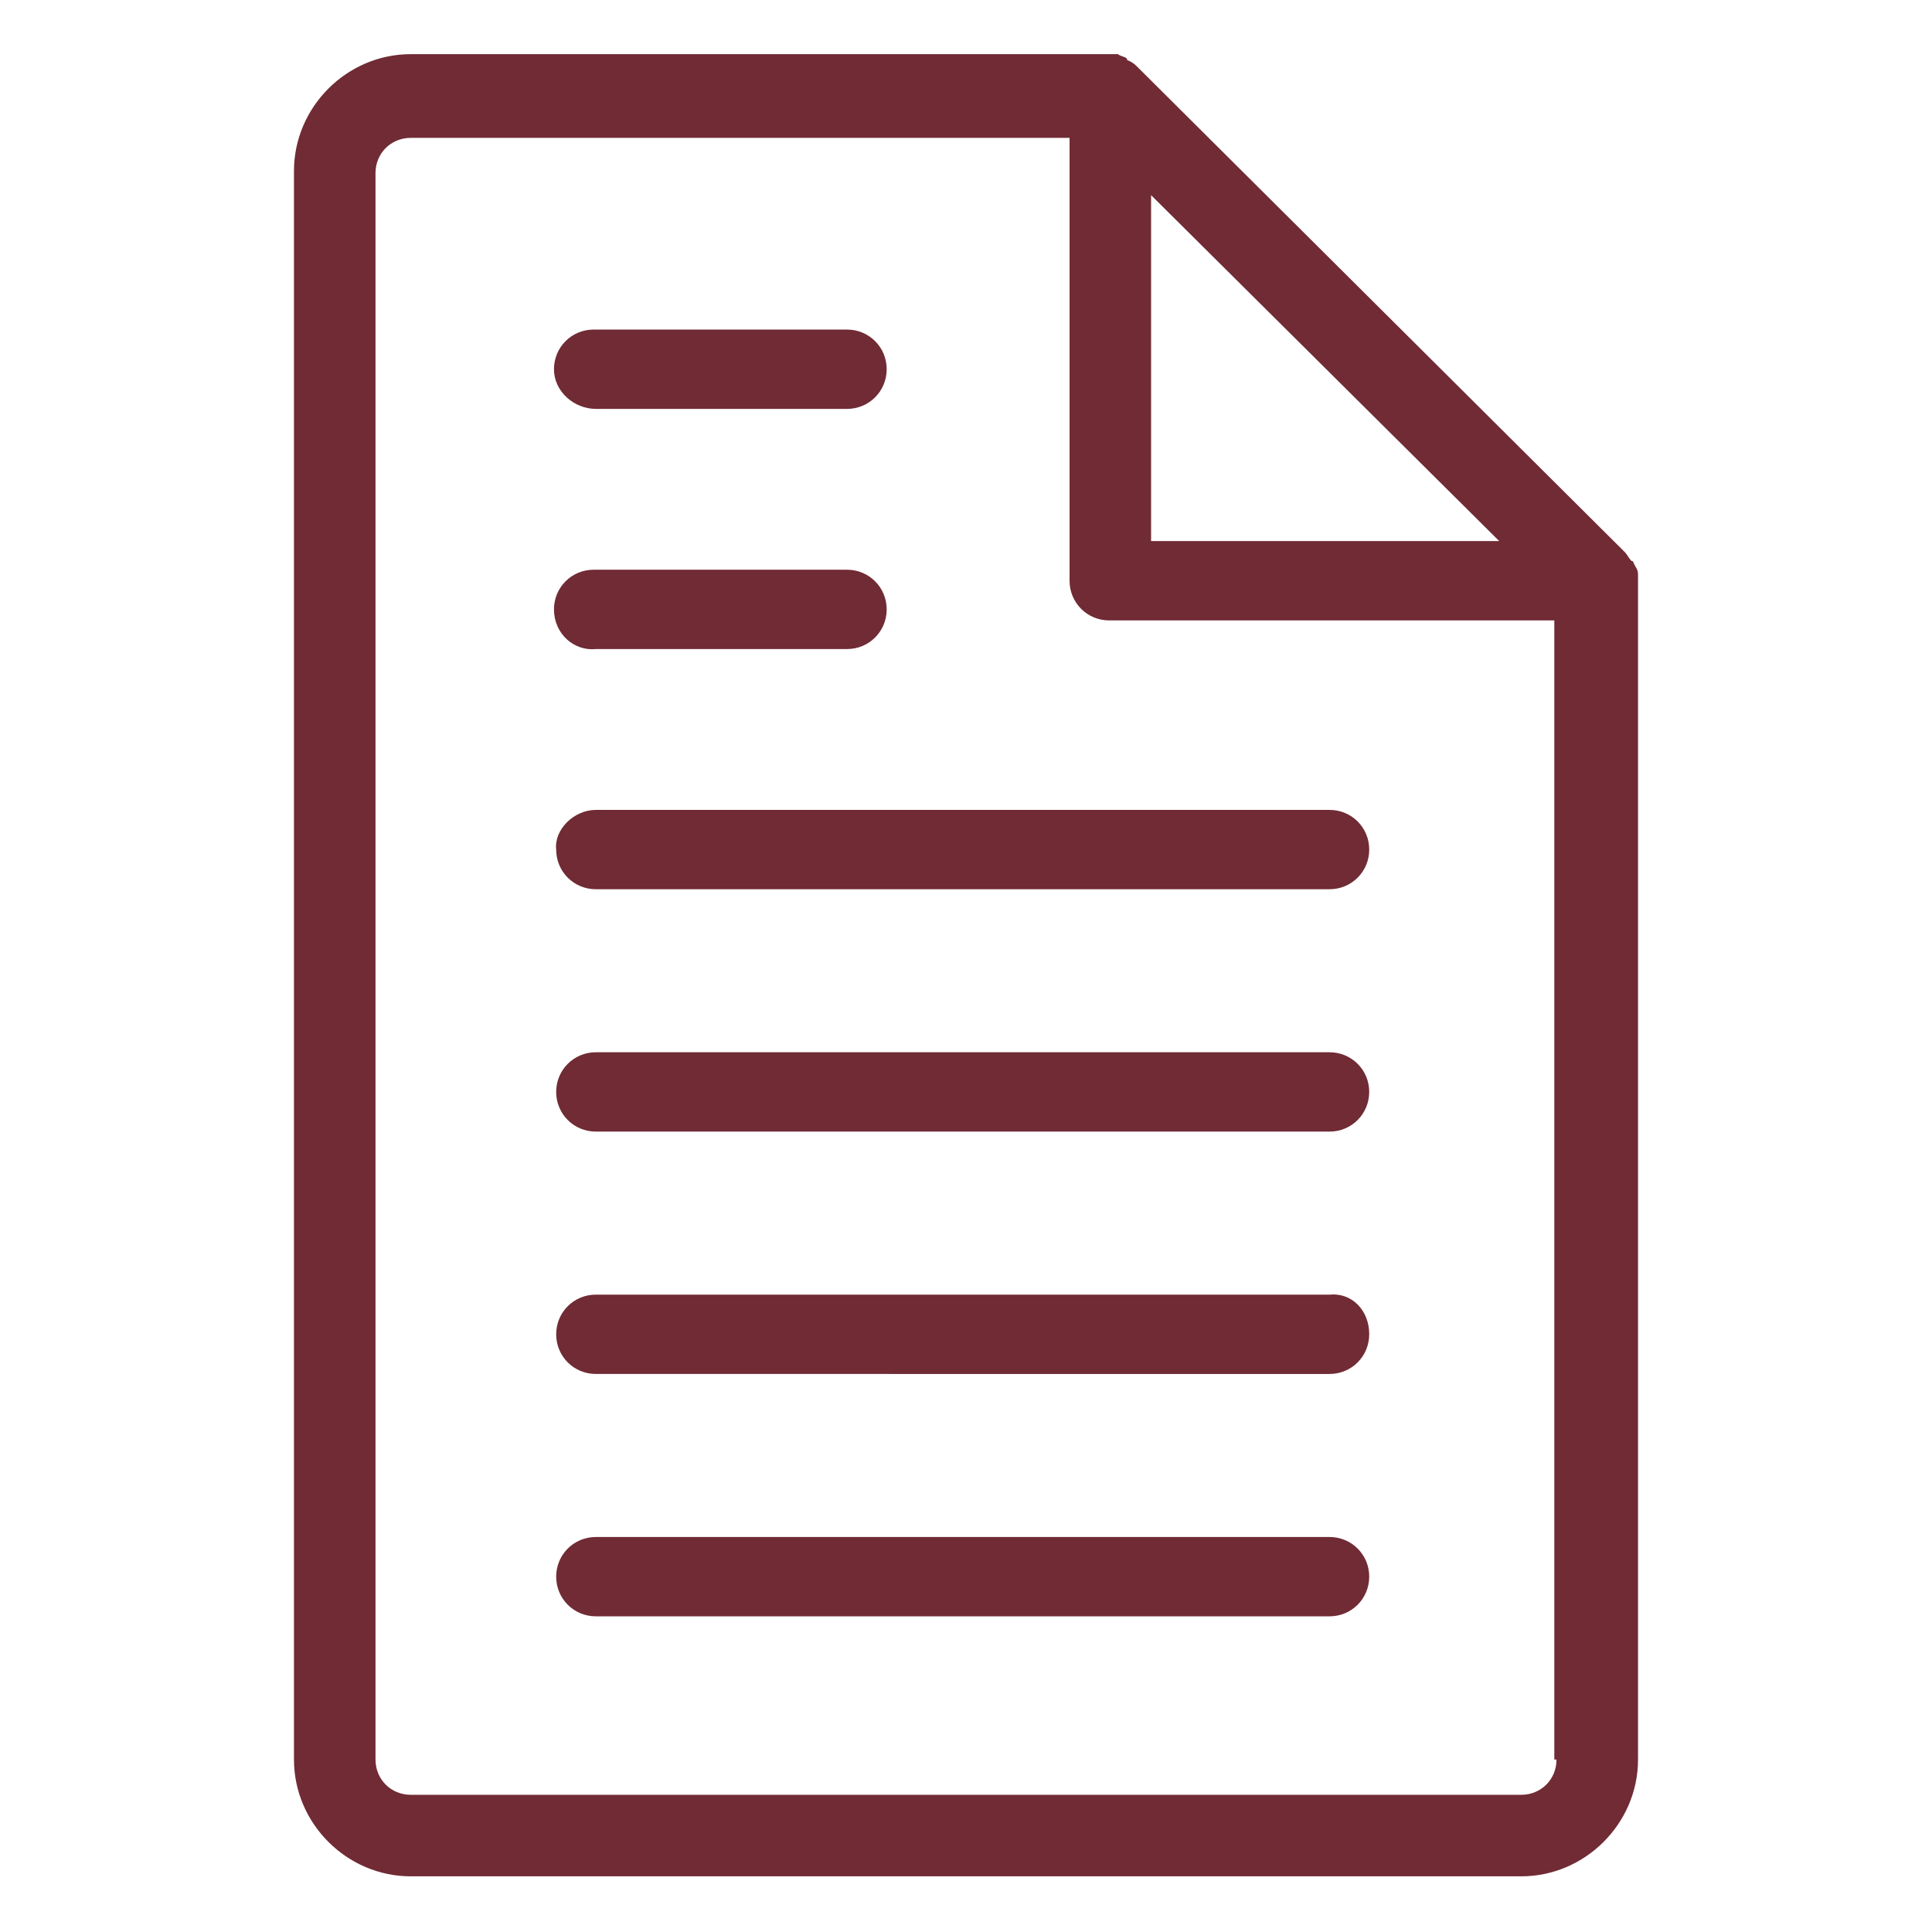 <?xml version="1.0" encoding="UTF-8" standalone="no"?>
<svg
   xmlns:dc="http://purl.org/dc/elements/1.1/"
   xmlns:cc="http://creativecommons.org/ns#"
   xmlns:rdf="http://www.w3.org/1999/02/22-rdf-syntax-ns#"
   xmlns:svg="http://www.w3.org/2000/svg"
   xmlns="http://www.w3.org/2000/svg"
   xmlns:sodipodi="http://sodipodi.sourceforge.net/DTD/sodipodi-0.dtd"
   xmlns:inkscape="http://www.inkscape.org/namespaces/inkscape"
   version="1.1"
   x="0px"
   y="0px"
   viewBox="0 0 200 200"
   enable-background="new 0 0 100 100"
   xml:space="preserve"
   id="svg2"
   inkscape:version="0.48.4 r9939"
   width="100%"
   height="100%"
   sodipodi:docname="icon-text.svg"
   inkscape:export-filename="/home/matt/gadget/app/static/icon-text.png"
   inkscape:export-xdpi="249.01268"
   inkscape:export-ydpi="249.01268"><defs
     id="defs8" /><sodipodi:namedview
     pagecolor="#ffffff"
     bordercolor="#666666"
     borderopacity="1"
     objecttolerance="10"
     gridtolerance="10"
     guidetolerance="10"
     inkscape:pageopacity="0"
     inkscape:pageshadow="2"
     inkscape:window-width="729"
     inkscape:window-height="480"
     id="namedview6"
     showgrid="false"
     fit-margin-top="10"
     fit-margin-bottom="10"
     fit-margin-left="10"
     fit-margin-right="10"
     inkscape:zoom="1.18"
     inkscape:cx="67.364417"
     inkscape:cy="76.041039"
     inkscape:window-x="65"
     inkscape:window-y="24"
     inkscape:window-maximized="0"
     inkscape:current-layer="svg2" /><path
     d="m 169.568,59.435 c 0,0 0,0 0,0 0,-0.456 -0.228,-0.684 -0.456,-1.14 0,0 0,-0.228 -0.228,-0.228 -0.228,-0.228 -0.456,-0.684 -0.684,-0.912 0,0 0,0 0,0 L 117.791,6.974 c 0,0 0,0 0,0 l 0,0 c 0,0 0,0 0,0 -0.228,-0.228 -0.456,-0.456 -0.912,-0.684 0,0 -0.228,0 -0.228,-0.228 -0.228,-0.228 -0.684,-0.228 -0.912,-0.456 0,0 0,0 0,0 -0.228,0 -0.456,0 -0.684,0 H 42.521 c -6.615,0 -12.089,5.474 -12.089,12.089 V 182.148 c 0,6.615 5.474,12.089 12.089,12.089 H 157.479 c 6.615,0 12.089,-5.474 12.089,-12.089 V 60.347 c 0,-0.456 0,-0.684 0,-0.912 z M 155.198,56.013 H 119.16 V 20.203 l 36.039,35.81 z m 5.93,126.135 c 0,2.053 -1.597,3.649 -3.649,3.649 H 42.521 c -2.053,0 -3.649,-1.597 -3.649,-3.649 V 17.922 c 0,-2.053 1.597,-3.649 3.649,-3.649 h 68.2 v 45.847 c 0,2.281 1.825,4.106 4.106,4.106 h 46.075 V 182.148 z m -19.388,-44.022 c 0,2.281 -1.825,4.106 -4.106,4.106 H 61.681 c -2.281,0 -4.106,-1.825 -4.106,-4.106 0,-2.281 1.825,-4.106 4.106,-4.106 h 75.955 c 2.281,-0.228 4.106,1.597 4.106,4.106 z m 0,25.09 c 0,2.281 -1.825,4.106 -4.106,4.106 H 61.681 c -2.281,0 -4.106,-1.825 -4.106,-4.106 0,-2.281 1.825,-4.106 4.106,-4.106 h 75.955 c 2.281,0 4.106,1.825 4.106,4.106 z m 0,-50.18 c 0,2.281 -1.825,4.106 -4.106,4.106 H 61.681 c -2.281,0 -4.106,-1.825 -4.106,-4.106 0,-2.281 1.825,-4.106 4.106,-4.106 h 75.955 c 2.281,0 4.106,1.825 4.106,4.106 z M 61.681,83.841 h 75.955 c 2.281,0 4.106,1.825 4.106,4.106 0,2.281 -1.825,4.106 -4.106,4.106 H 61.681 c -2.281,0 -4.106,-1.825 -4.106,-4.106 -0.228,-2.053 1.825,-4.106 4.106,-4.106 z M 57.347,63.084 c 0,-2.281 1.825,-4.106 4.106,-4.106 h 26.231 c 2.281,0 4.106,1.825 4.106,4.106 0,2.281 -1.825,4.106 -4.106,4.106 H 61.681 c -2.281,0.228 -4.334,-1.597 -4.334,-4.106 z m 0,-24.862 c 0,-2.281 1.825,-4.106 4.106,-4.106 h 26.231 c 2.281,0 4.106,1.825 4.106,4.106 0,2.281 -1.825,4.106 -4.106,4.106 H 61.681 c -2.281,0 -4.334,-1.825 -4.334,-4.106 z"
     id="path4"
     style="fill:#702b34;fill-opacity:1"
     inkscape:connector-curvature="0" /></svg>